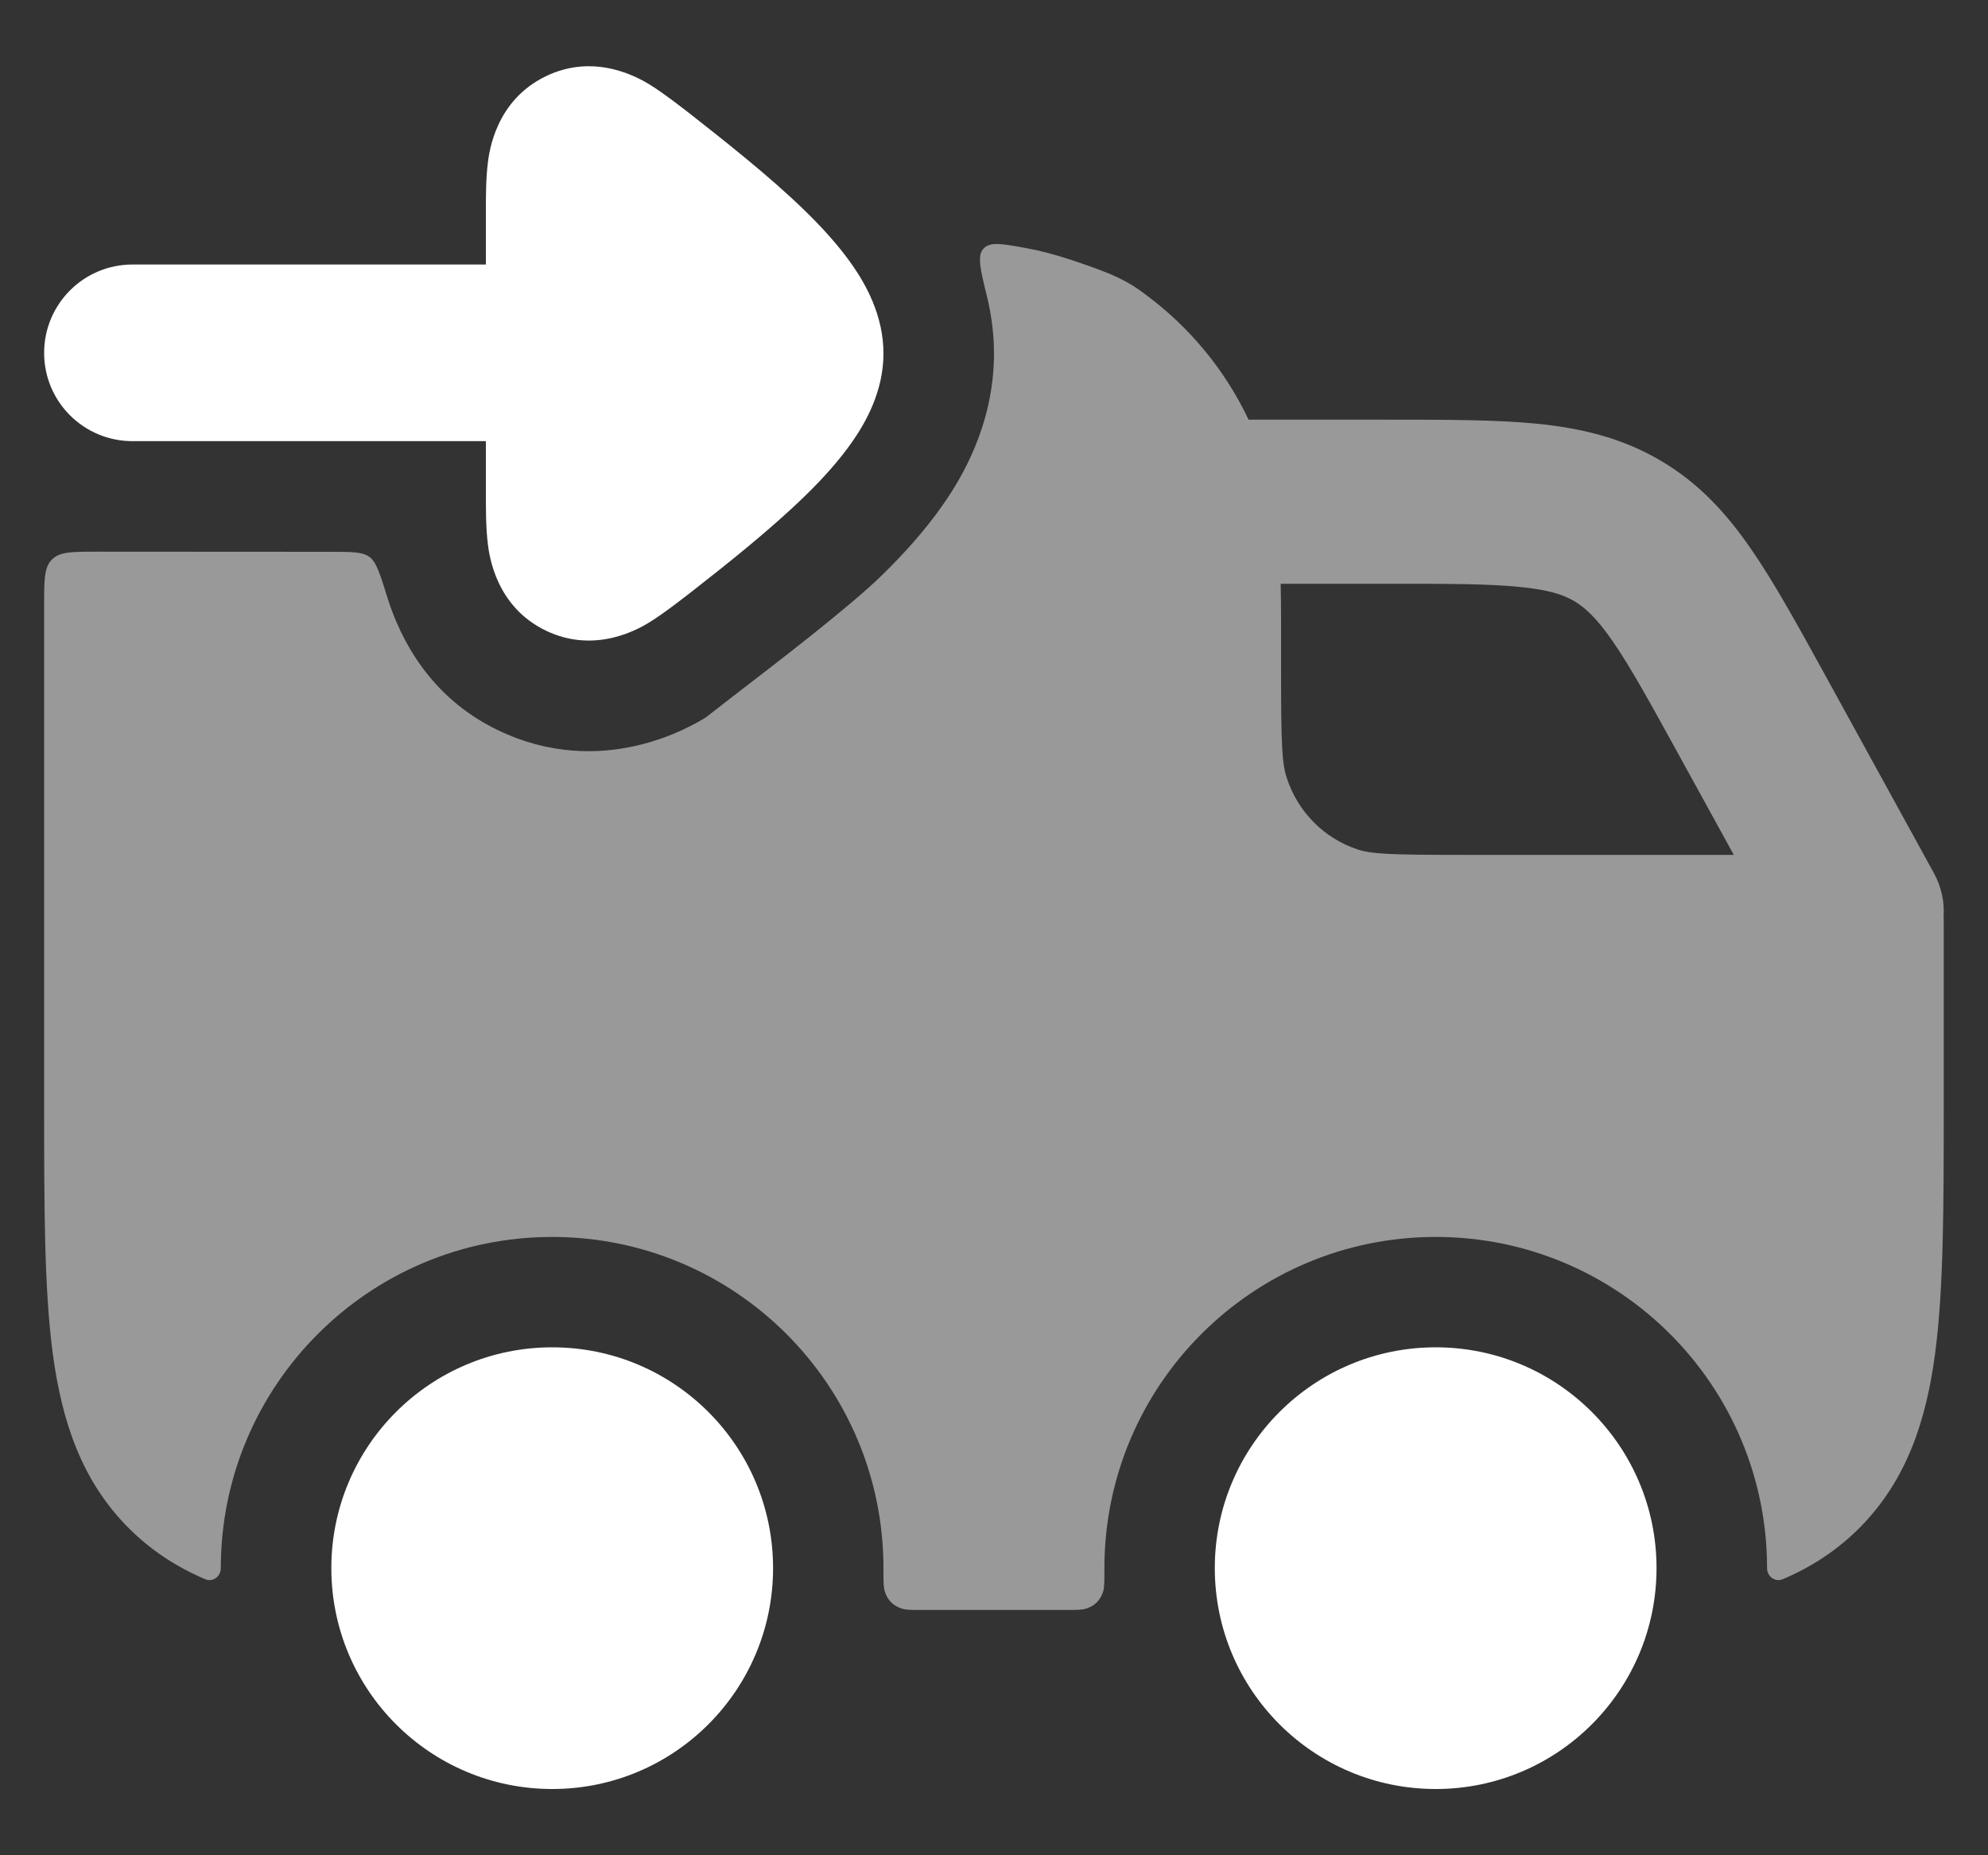 <svg width="15" height="14" viewBox="0 0 15 14" fill="none" xmlns="http://www.w3.org/2000/svg">
<rect x="0" y="0" width="15" height="14" fill="#333333" stroke="none"/>
<g id="elements">
<path id="Ellipse 1649 (Stroke)" d="M9.166 11.833C9.166 10.913 9.912 10.167 10.833 10.167C11.753 10.167 12.499 10.913 12.499 11.833C12.499 12.754 11.753 13.5 10.833 13.5C9.912 13.5 9.166 12.754 9.166 11.833Z" fill="white"/>
<path id="Ellipse 1649 (Stroke)_2" d="M2.5 11.833C2.5 10.913 3.246 10.167 4.167 10.167C5.087 10.167 5.833 10.913 5.833 11.833C5.833 12.754 5.087 13.5 4.167 13.5C3.246 13.5 2.5 12.754 2.5 11.833Z" fill="white"/>
<path id="Union" fill-rule="evenodd" clip-rule="evenodd" d="M1 1.996C0.631 1.996 0.333 2.295 0.333 2.663C0.333 3.031 0.631 3.329 1 3.329L3.666 3.329L3.666 3.726C3.666 3.843 3.666 3.986 3.681 4.104L3.681 4.106C3.692 4.191 3.74 4.575 4.117 4.758C4.495 4.941 4.828 4.74 4.9 4.696L4.903 4.694C5.005 4.633 5.212 4.47 5.212 4.47C5.463 4.274 5.806 4.003 6.067 3.749C6.197 3.623 6.331 3.478 6.437 3.324C6.531 3.187 6.666 2.954 6.666 2.667C6.666 2.38 6.531 2.146 6.437 2.009C6.331 1.855 6.197 1.71 6.067 1.584C5.806 1.33 5.463 1.06 5.212 0.863C5.212 0.863 5.005 0.7 4.903 0.639L4.9 0.637C4.828 0.594 4.495 0.392 4.117 0.576C3.74 0.759 3.692 1.143 3.681 1.227L3.681 1.229C3.666 1.347 3.666 1.491 3.666 1.608L3.666 1.996L1 1.996Z" fill="white"/>
<path id="Union_2" opacity="0.5" fill-rule="evenodd" clip-rule="evenodd" d="M0.392 4.222C0.45 4.163 0.544 4.163 0.733 4.163L2.494 4.164C2.654 4.164 2.734 4.164 2.787 4.202C2.84 4.241 2.868 4.331 2.923 4.509C3.021 4.822 3.243 5.261 3.753 5.508C4.542 5.891 5.222 5.477 5.325 5.414C5.373 5.376 5.443 5.322 5.526 5.258L5.526 5.258L5.526 5.258C5.861 5.001 6.409 4.58 6.648 4.347C6.796 4.203 6.973 4.015 7.123 3.797C7.247 3.617 7.5 3.211 7.5 2.667C7.5 2.514 7.479 2.371 7.448 2.241C7.397 2.033 7.371 1.928 7.421 1.876C7.47 1.823 7.557 1.839 7.73 1.87C7.835 1.888 7.947 1.917 8.079 1.96C8.234 2.012 8.346 2.052 8.434 2.094C8.537 2.143 8.599 2.189 8.646 2.224L8.648 2.226C8.977 2.47 9.243 2.792 9.421 3.167H10.449L10.479 3.167C10.913 3.167 11.284 3.167 11.593 3.197C11.923 3.23 12.231 3.301 12.525 3.473C12.82 3.645 13.03 3.878 13.215 4.147C13.389 4.399 13.565 4.72 13.771 5.094L14.591 6.587C14.65 6.694 14.673 6.81 14.665 6.922C14.666 6.932 14.666 6.942 14.666 6.951V8.334C14.666 9.098 14.666 9.721 14.601 10.213C14.533 10.726 14.385 11.17 14.034 11.526C13.861 11.7 13.666 11.826 13.451 11.917C13.394 11.941 13.333 11.896 13.333 11.834C13.333 10.453 12.214 9.334 10.833 9.334C9.452 9.334 8.333 10.453 8.333 11.834C8.333 11.931 8.333 11.98 8.324 12.009C8.302 12.076 8.261 12.118 8.194 12.139C8.164 12.149 8.122 12.149 8.037 12.149H6.962C6.878 12.149 6.835 12.149 6.806 12.139C6.739 12.118 6.697 12.076 6.676 12.009C6.666 11.98 6.666 11.931 6.666 11.834C6.666 10.453 5.547 9.334 4.166 9.334C2.786 9.334 1.666 10.453 1.666 11.834C1.666 11.896 1.606 11.941 1.549 11.917C1.334 11.826 1.139 11.7 0.966 11.526C0.614 11.17 0.467 10.726 0.398 10.213C0.333 9.721 0.333 9.098 0.333 8.334V8.334V4.563C0.333 4.375 0.333 4.281 0.392 4.222ZM13.082 6.451L12.673 5.707C12.449 5.299 12.303 5.034 12.169 4.84C12.043 4.658 11.957 4.583 11.878 4.536C11.798 4.489 11.69 4.451 11.466 4.429C11.229 4.405 10.921 4.405 10.449 4.405H9.663C9.667 4.576 9.666 4.763 9.666 4.972L9.666 5.065C9.666 5.605 9.672 5.758 9.708 5.867C9.791 6.126 9.991 6.327 10.244 6.41C10.349 6.445 10.497 6.451 11.033 6.451H13.082Z" fill="white"/>
</g>
</svg>
